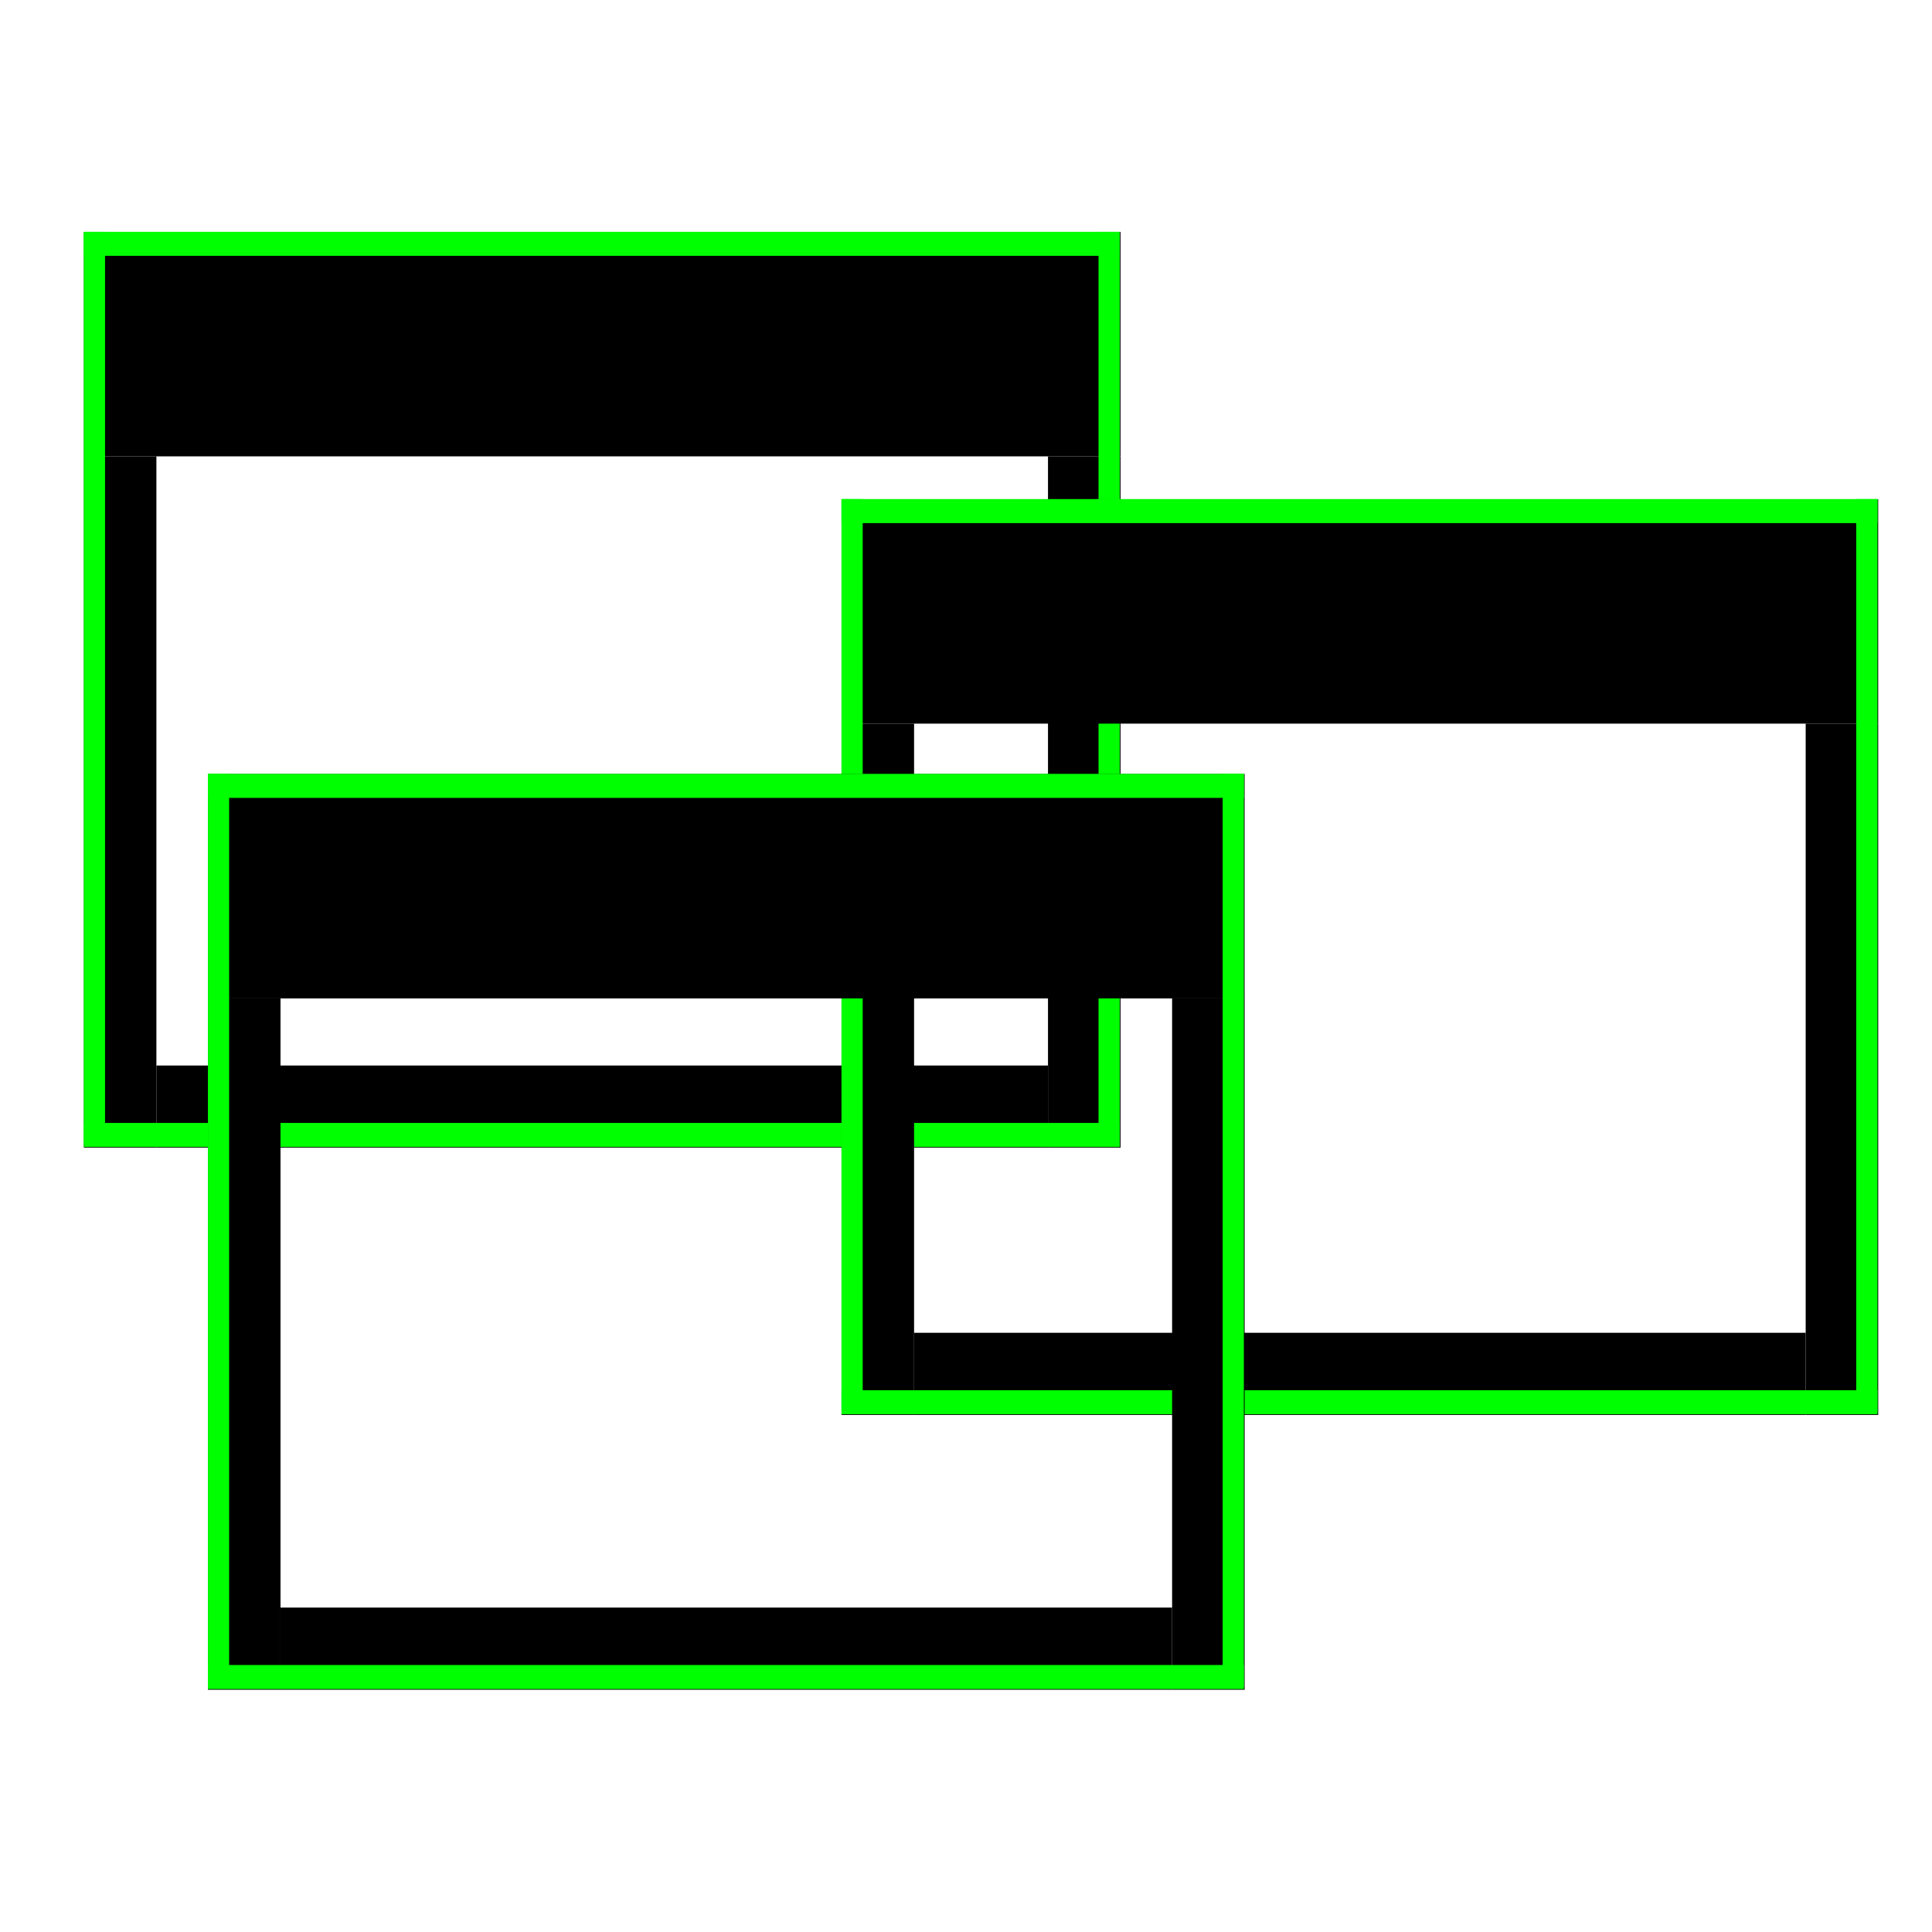 <?xml version="1.0" encoding="UTF-8" standalone="no"?>
<!-- Created with Inkscape (http://www.inkscape.org/) -->

<svg
   xmlns:dc="http://purl.org/dc/elements/1.1/"
   xmlns:cc="http://creativecommons.org/ns#"
   xmlns:rdf="http://www.w3.org/1999/02/22-rdf-syntax-ns#"
   xmlns:svg="http://www.w3.org/2000/svg"
   xmlns="http://www.w3.org/2000/svg"
   xmlns:sodipodi="http://sodipodi.sourceforge.net/DTD/sodipodi-0.dtd"
   xmlns:inkscape="http://www.inkscape.org/namespaces/inkscape"
   width="96px"
   height="96px"
   viewBox="0 0 96 96"
   version="1.1"
   id="SVGRoot"
   inkscape:version="0.92.2 (5c3e80d, 2017-08-06)"
   sodipodi:docname="icon.svg">
  <sodipodi:namedview
     id="base"
     pagecolor="#ffffff"
     bordercolor="#666666"
     borderopacity="1.0"
     inkscape:pageopacity="0.0"
     inkscape:pageshadow="2"
     inkscape:zoom="1.8856181"
     inkscape:cx="48"
     inkscape:cy="47.090097"
     inkscape:document-units="px"
     inkscape:current-layer="layer1"
     showgrid="false"
     inkscape:window-width="1920"
     inkscape:window-height="1033"
     inkscape:window-x="0"
     inkscape:window-y="23"
     inkscape:window-maximized="1"
     inkscape:grid-bbox="true"
     inkscape:snap-grids="true" />
  <defs
     id="defs3707" />
  <g
     id="layer1"
     inkscape:groupmode="layer"
     inkscape:label="Layer 1">
    <g
       id="g3797"
       transform="matrix(0.663,0,0,0.751,0.036,2.555)">
      <rect
         y="11.943"
         x="6.231"
         height="14.849"
         width="77.693"
         id="rect3723" />
      <rect
         y="26.792"
         x="78.489"
         height="45.741"
         width="5.436"
         id="rect3725" />
      <rect
         y="26.792"
         x="6.231"
         height="45.741"
         width="5.436"
         id="rect3725-3" />
      <rect
         style="stroke-width:1.209"
         transform="rotate(90)"
         y="-78.489"
         x="67.097"
         height="66.822"
         width="5.436"
         id="rect3725-3-6" />
    </g>
    <rect
       style="fill:#00ff00;stroke-width:0.499"
       id="rect3801"
       width="51.475"
       height="1.194"
       x="4.165"
       y="11.518" />
    <rect
       style="fill:#00ff00;stroke-width:0.499"
       id="rect3801-2"
       width="51.475"
       height="1.194"
       x="4.165"
       y="55.798" />
    <rect
       style="fill:#00ff00;stroke-width:0.44"
       id="rect3801-2-7"
       width="45.375"
       height="1.054"
       x="11.518"
       y="-5.219"
       transform="rotate(90)" />
    <rect
       style="fill:#00ff00;stroke-width:0.44"
       id="rect3801-2-7-0"
       width="45.375"
       height="1.054"
       x="11.518"
       y="-55.64"
       transform="rotate(90)" />
    <g
       id="g3797-8"
       transform="matrix(0.663,0,0,0.751,37.685,15.836)">
      <rect
         y="11.943"
         x="6.231"
         height="14.849"
         width="77.693"
         id="rect3723-9" />
      <rect
         y="26.792"
         x="78.489"
         height="45.741"
         width="5.436"
         id="rect3725-7" />
      <rect
         y="26.792"
         x="6.231"
         height="45.741"
         width="5.436"
         id="rect3725-3-3" />
      <rect
         style="stroke-width:1.209"
         transform="rotate(90)"
         y="-78.489"
         x="67.097"
         height="66.822"
         width="5.436"
         id="rect3725-3-6-6" />
    </g>
    <rect
       style="fill:#00ff00;stroke-width:0.499"
       id="rect3801-1"
       width="51.475"
       height="1.194"
       x="41.813"
       y="24.799" />
    <rect
       style="fill:#00ff00;stroke-width:0.499"
       id="rect3801-2-2"
       width="51.475"
       height="1.194"
       x="41.813"
       y="69.079" />
    <rect
       style="fill:#00ff00;stroke-width:0.44"
       id="rect3801-2-7-9"
       width="45.375"
       height="1.054"
       x="24.799"
       y="-42.867"
       transform="rotate(90)" />
    <rect
       style="fill:#00ff00;stroke-width:0.44"
       id="rect3801-2-7-0-3"
       width="45.375"
       height="1.054"
       x="24.799"
       y="-93.289"
       transform="rotate(90)" />
    <g
       id="g3797-1"
       transform="matrix(0.663,0,0,0.751,6.203,29.49)">
      <rect
         y="11.943"
         x="6.231"
         height="14.849"
         width="77.693"
         id="rect3723-94" />
      <rect
         y="26.792"
         x="78.489"
         height="45.741"
         width="5.436"
         id="rect3725-78" />
      <rect
         y="26.792"
         x="6.231"
         height="45.741"
         width="5.436"
         id="rect3725-3-4" />
      <rect
         style="stroke-width:1.209"
         transform="rotate(90)"
         y="-78.489"
         x="67.097"
         height="66.822"
         width="5.436"
         id="rect3725-3-6-5" />
    </g>
    <rect
       style="fill:#00ff00;stroke-width:0.499"
       id="rect3801-0"
       width="51.475"
       height="1.194"
       x="10.332"
       y="38.453" />
    <rect
       style="fill:#00ff00;stroke-width:0.499"
       id="rect3801-2-3"
       width="51.475"
       height="1.194"
       x="10.332"
       y="82.733" />
    <rect
       style="fill:#00ff00;stroke-width:0.44"
       id="rect3801-2-7-6"
       width="45.375"
       height="1.054"
       x="38.453"
       y="-11.386"
       transform="rotate(90)" />
    <rect
       style="fill:#00ff00;stroke-width:0.44"
       id="rect3801-2-7-0-1"
       width="45.375"
       height="1.054"
       x="38.453"
       y="-61.807"
       transform="rotate(90)" />
  </g>
</svg>
